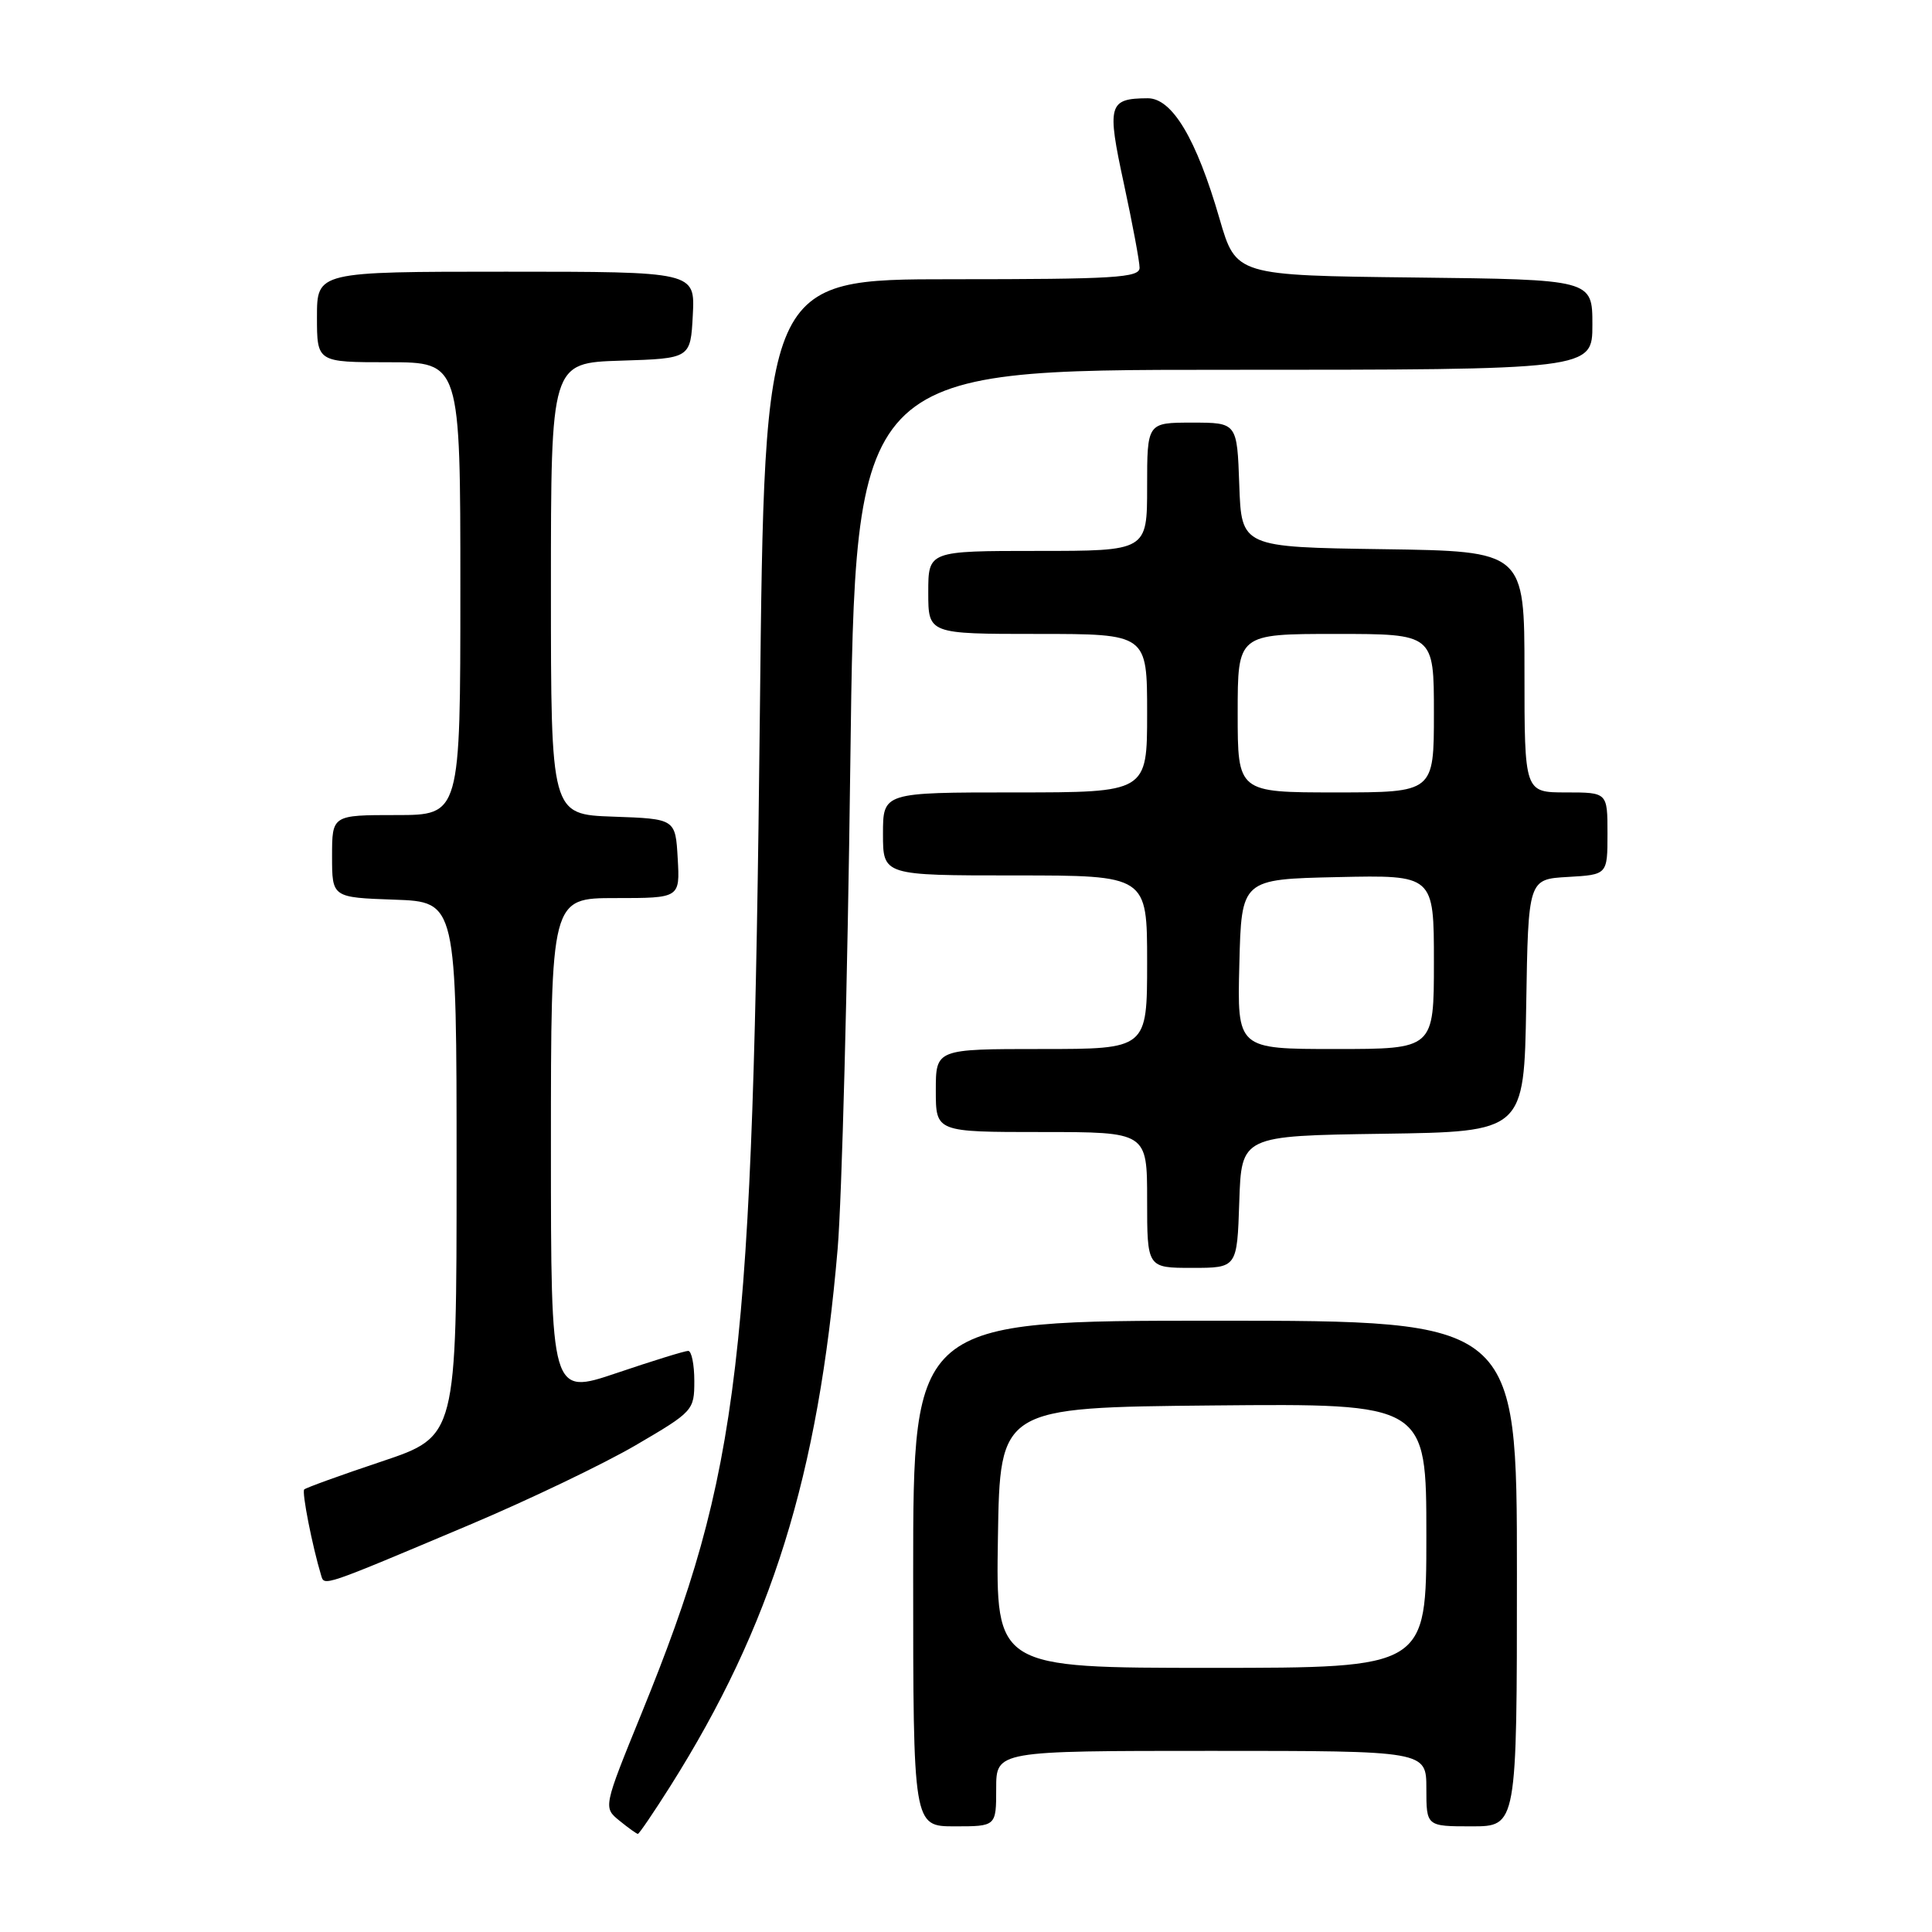 <?xml version="1.0" encoding="UTF-8" standalone="no"?>
<!DOCTYPE svg PUBLIC "-//W3C//DTD SVG 1.1//EN" "http://www.w3.org/Graphics/SVG/1.1/DTD/svg11.dtd" >
<svg xmlns="http://www.w3.org/2000/svg" xmlns:xlink="http://www.w3.org/1999/xlink" version="1.1" viewBox="0 0 256 256">
 <g >
 <path fill="currentColor"
d=" M 88.80 236.71 C 102.24 215.42 108.42 195.60 110.99 165.50 C 111.55 158.90 112.31 129.99 112.67 101.25 C 113.33 49.00 113.33 49.00 162.16 49.00 C 211.00 49.00 211.00 49.00 211.00 43.02 C 211.00 37.04 211.00 37.04 187.39 36.77 C 163.78 36.50 163.78 36.50 161.60 29.00 C 158.53 18.38 155.31 13.00 152.07 13.02 C 146.87 13.05 146.65 13.86 148.92 24.34 C 150.06 29.64 151.00 34.65 151.00 35.48 C 151.00 36.80 147.70 37.00 126.15 37.00 C 101.30 37.00 101.30 37.00 100.69 94.25 C 99.76 180.78 98.10 194.85 85.02 227.00 C 79.93 239.50 79.93 239.50 82.08 241.25 C 83.26 242.21 84.36 243.00 84.52 243.00 C 84.69 243.00 86.61 240.17 88.80 236.71 Z  M 132.00 237.00 C 132.00 232.00 132.00 232.00 160.50 232.00 C 189.00 232.00 189.00 232.00 189.00 237.00 C 189.00 242.00 189.00 242.00 195.00 242.00 C 201.00 242.00 201.00 242.00 201.00 208.50 C 201.00 175.00 201.00 175.00 161.00 175.00 C 121.00 175.00 121.00 175.00 121.00 208.50 C 121.00 242.00 121.00 242.00 126.50 242.00 C 132.00 242.00 132.00 242.00 132.00 237.00 Z  M 62.24 202.04 C 70.08 198.73 79.99 193.98 84.25 191.49 C 91.86 187.04 92.00 186.88 92.00 182.98 C 92.00 180.79 91.63 179.00 91.19 179.00 C 90.74 179.00 86.47 180.32 81.69 181.94 C 73.00 184.87 73.00 184.87 73.00 151.94 C 73.00 119.00 73.00 119.00 81.55 119.00 C 90.10 119.00 90.10 119.00 89.80 113.75 C 89.50 108.50 89.50 108.50 81.25 108.21 C 73.00 107.92 73.00 107.92 73.00 78.00 C 73.00 48.08 73.00 48.08 82.25 47.79 C 91.50 47.50 91.50 47.50 91.80 41.75 C 92.10 36.00 92.10 36.00 67.05 36.00 C 42.00 36.00 42.00 36.00 42.00 42.00 C 42.00 48.00 42.00 48.00 51.50 48.00 C 61.00 48.00 61.00 48.00 61.00 78.00 C 61.00 108.00 61.00 108.00 52.50 108.00 C 44.00 108.00 44.00 108.00 44.00 113.46 C 44.00 118.92 44.00 118.92 52.25 119.21 C 60.50 119.50 60.50 119.50 60.50 154.91 C 60.50 190.32 60.50 190.32 50.61 193.64 C 45.16 195.46 40.53 197.14 40.31 197.36 C 39.97 197.70 41.38 204.86 42.55 208.74 C 42.99 210.19 42.57 210.34 62.24 202.04 Z  M 164.21 159.25 C 164.50 150.50 164.50 150.50 183.23 150.23 C 201.95 149.96 201.95 149.96 202.23 133.23 C 202.50 116.50 202.50 116.50 207.75 116.20 C 213.00 115.90 213.00 115.90 213.00 110.45 C 213.00 105.00 213.00 105.00 207.50 105.00 C 202.00 105.00 202.00 105.00 202.00 89.02 C 202.00 73.04 202.00 73.04 183.25 72.77 C 164.50 72.50 164.50 72.50 164.21 64.25 C 163.92 56.00 163.92 56.00 157.96 56.00 C 152.00 56.00 152.00 56.00 152.00 64.50 C 152.00 73.00 152.00 73.00 137.50 73.00 C 123.00 73.00 123.00 73.00 123.00 78.50 C 123.00 84.00 123.00 84.00 137.50 84.00 C 152.00 84.00 152.00 84.00 152.00 94.50 C 152.00 105.00 152.00 105.00 134.50 105.00 C 117.00 105.00 117.00 105.00 117.00 110.50 C 117.00 116.00 117.00 116.00 134.50 116.00 C 152.00 116.00 152.00 116.00 152.00 127.50 C 152.00 139.00 152.00 139.00 138.00 139.00 C 124.00 139.00 124.00 139.00 124.00 144.50 C 124.00 150.00 124.00 150.00 138.00 150.00 C 152.00 150.00 152.00 150.00 152.00 159.00 C 152.00 168.00 152.00 168.00 157.96 168.00 C 163.92 168.00 163.92 168.00 164.21 159.25 Z  M 132.23 203.75 C 132.50 186.50 132.50 186.50 160.75 186.23 C 189.00 185.97 189.00 185.97 189.00 203.48 C 189.00 221.00 189.00 221.00 160.48 221.00 C 131.95 221.00 131.95 221.00 132.23 203.75 Z  M 164.22 127.75 C 164.50 116.50 164.50 116.50 177.25 116.22 C 190.00 115.94 190.00 115.94 190.00 127.47 C 190.00 139.00 190.00 139.00 176.97 139.00 C 163.93 139.00 163.93 139.00 164.22 127.75 Z  M 164.00 94.50 C 164.00 84.00 164.00 84.00 177.00 84.00 C 190.00 84.00 190.00 84.00 190.00 94.50 C 190.00 105.00 190.00 105.00 177.00 105.00 C 164.00 105.00 164.00 105.00 164.00 94.50 Z "/>
</g>
</svg>